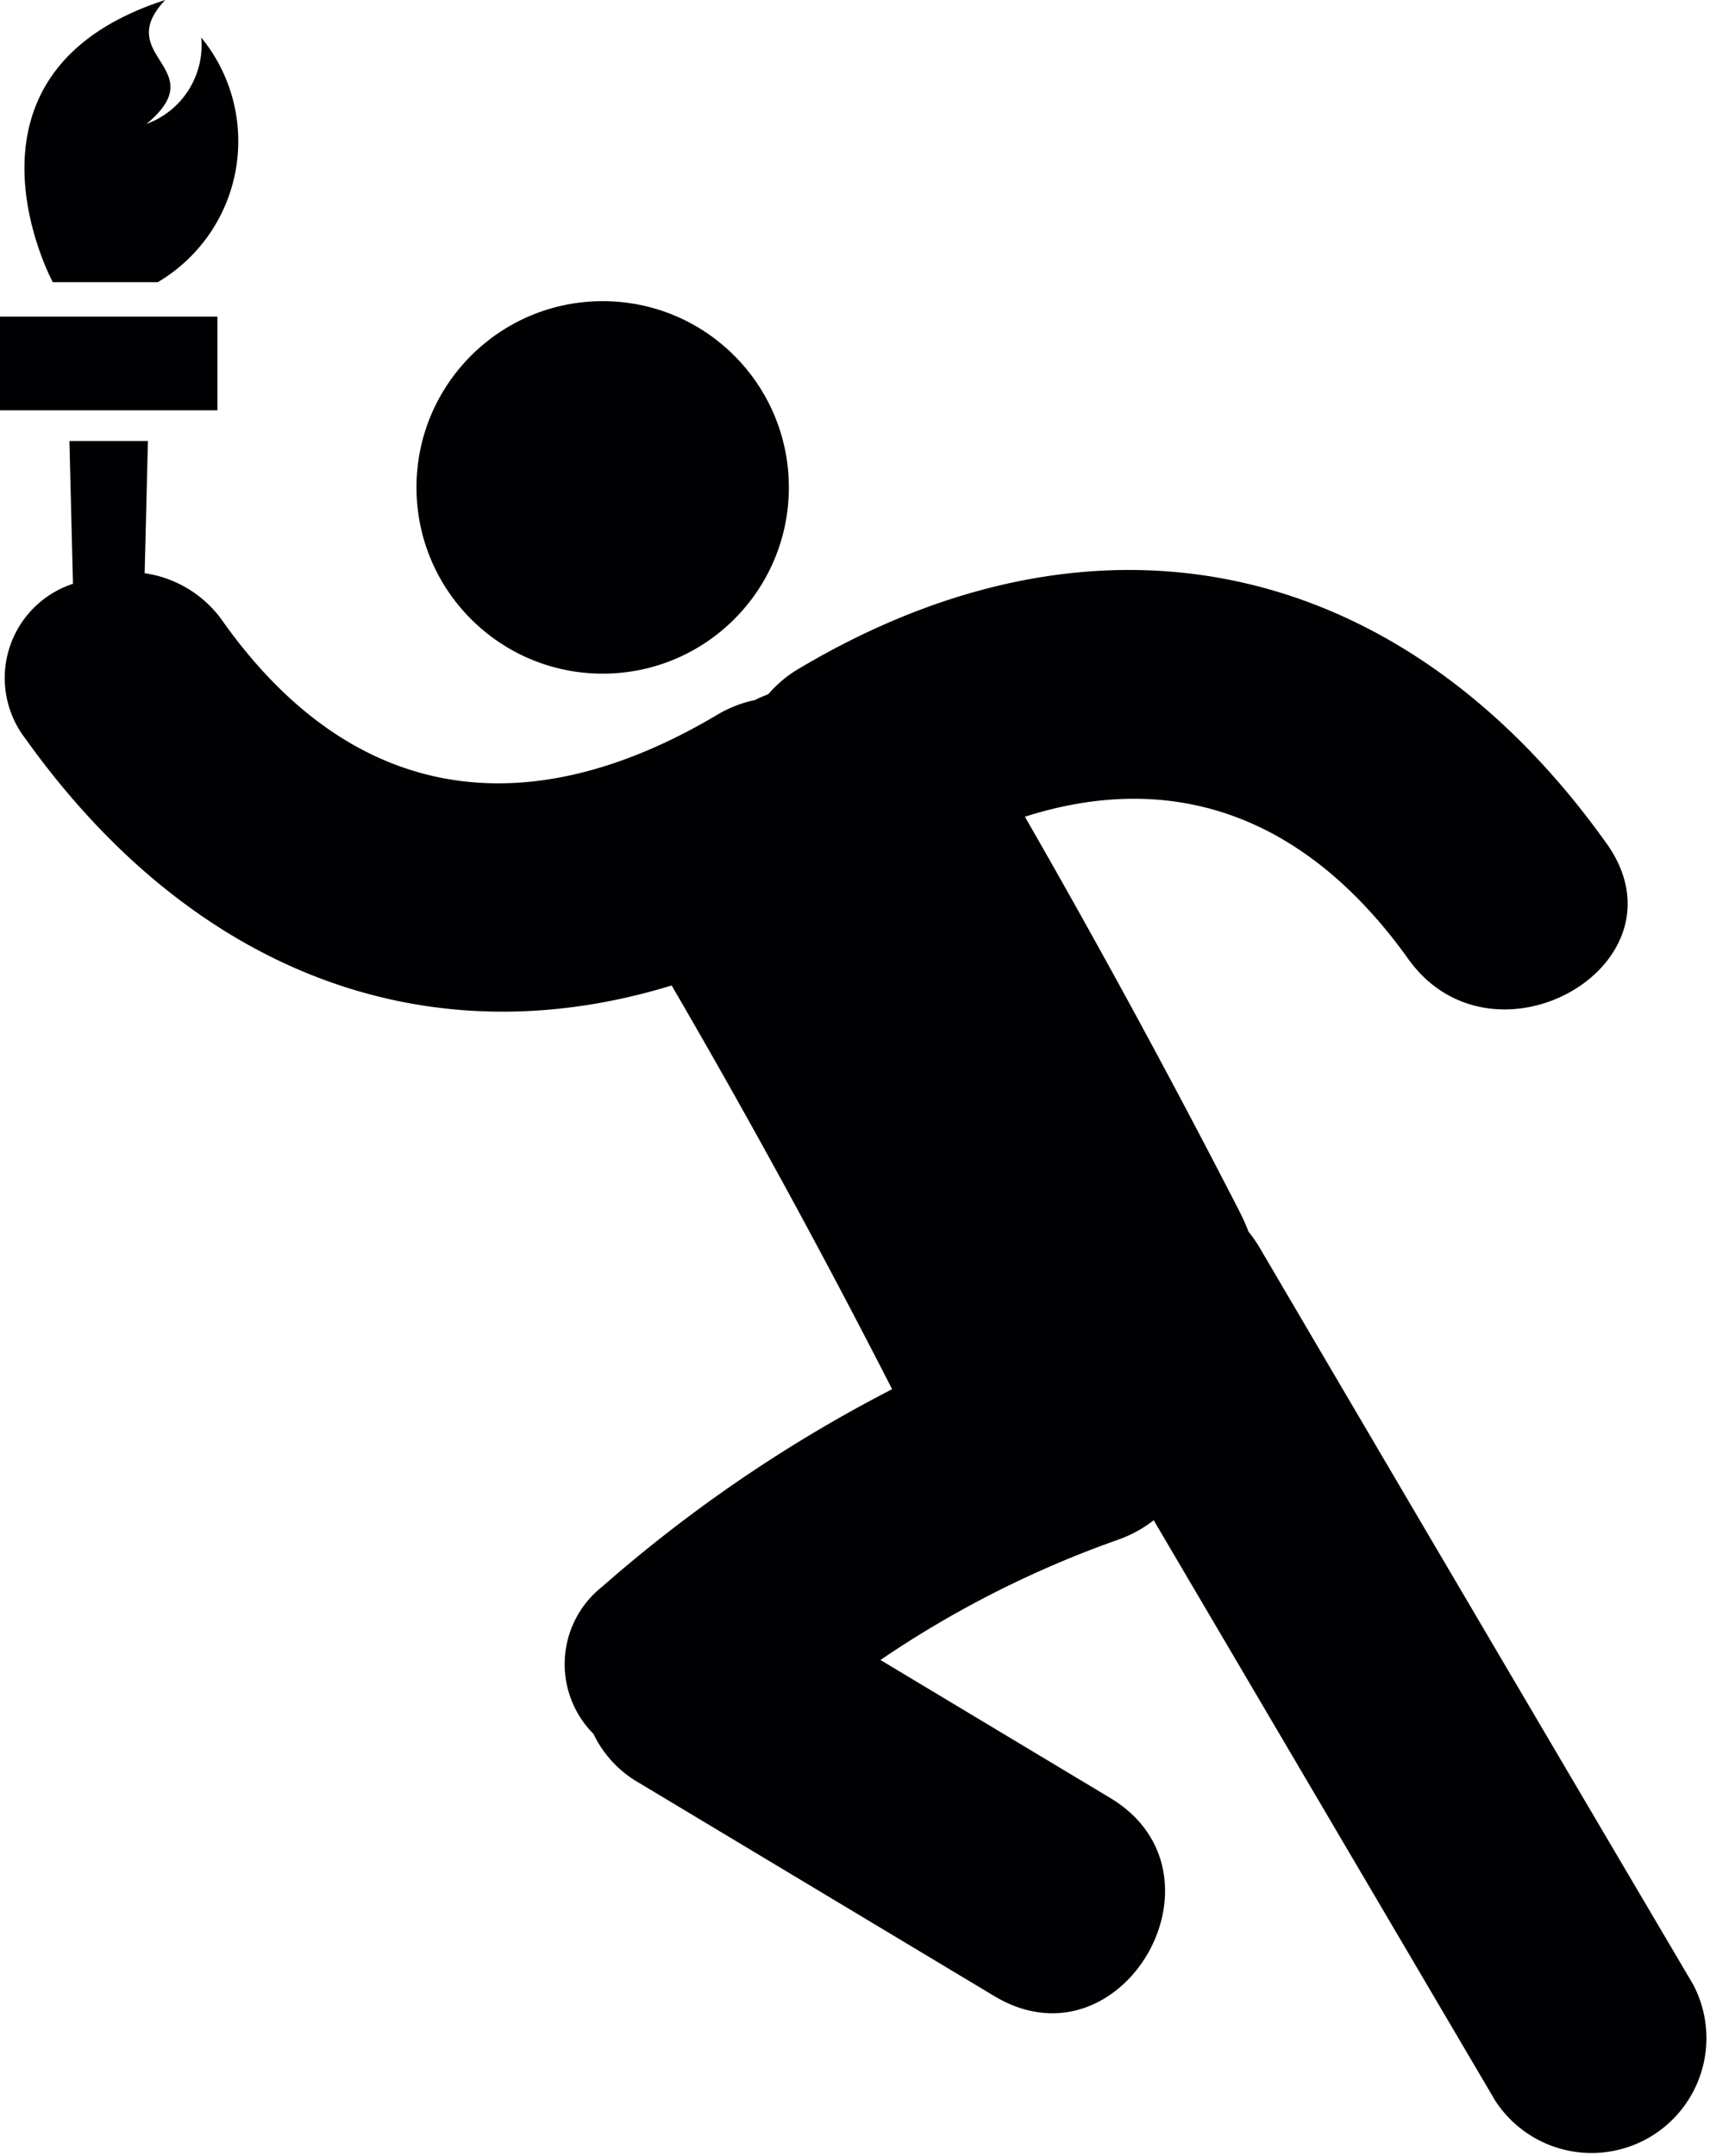 <svg xmlns="http://www.w3.org/2000/svg" width="24.044" height="30.303" viewBox="0 0 24.044 30.303">
  <g id="man-running-with-olympic-torch" transform="translate(-5.796)">
    <g id="Group_35" data-name="Group 35" transform="translate(5.796)">
      <circle id="Ellipse_9" data-name="Ellipse 9" cx="2.618" cy="2.618" r="2.618" transform="translate(5.856 4.233)" fill="#010002"/>
      <path id="Path_20" data-name="Path 20" d="M29.652,33.182Q26.6,28.007,23.561,22.833A1.861,1.861,0,0,0,23.4,22.6a3.256,3.256,0,0,0-.135-.3q-1.439-2.8-3.01-5.534c2.047-.653,3.919-.057,5.391,2,1.2,1.677,4,.069,2.785-1.628-2.848-3.99-7.1-4.98-11.351-2.455a1.686,1.686,0,0,0-.433.361q-.1.038-.191.083a1.691,1.691,0,0,0-.53.208c-2.645,1.57-5.1,1.273-6.938-1.3a1.626,1.626,0,0,0-1.11-.692l.046-1.858H6.82l.05,2.007A1.394,1.394,0,0,0,6.2,15.667c2.342,3.28,5.629,4.531,9.088,3.471q1.627,2.794,3.1,5.675a20.144,20.144,0,0,0-4.077,2.776,1.388,1.388,0,0,0-.122,2.069,1.574,1.574,0,0,0,.637.686l5,3c1.788,1.072,3.408-1.718,1.628-2.786l-3.23-1.939a14.518,14.518,0,0,1,3.337-1.689,1.775,1.775,0,0,0,.505-.275l4.8,8.155A1.615,1.615,0,0,0,29.652,33.182Z" transform="translate(-5.844 -5.286)" fill="#010002"/>
      <rect id="Rectangle_28" data-name="Rectangle 28" width="3.057" height="1.317" transform="translate(0 4.45)" fill="#010002"/>
      <path id="Path_21" data-name="Path 21" d="M8.309,3.966A2.3,2.3,0,0,0,8.92.528,1.179,1.179,0,0,1,8.15,1.742C9.1.954,7.656.8,8.413,0,5.243,1.024,6.832,3.966,6.832,3.966Z" transform="translate(-6.09)" fill="#010002"/>
    </g>
  </g>
</svg>
